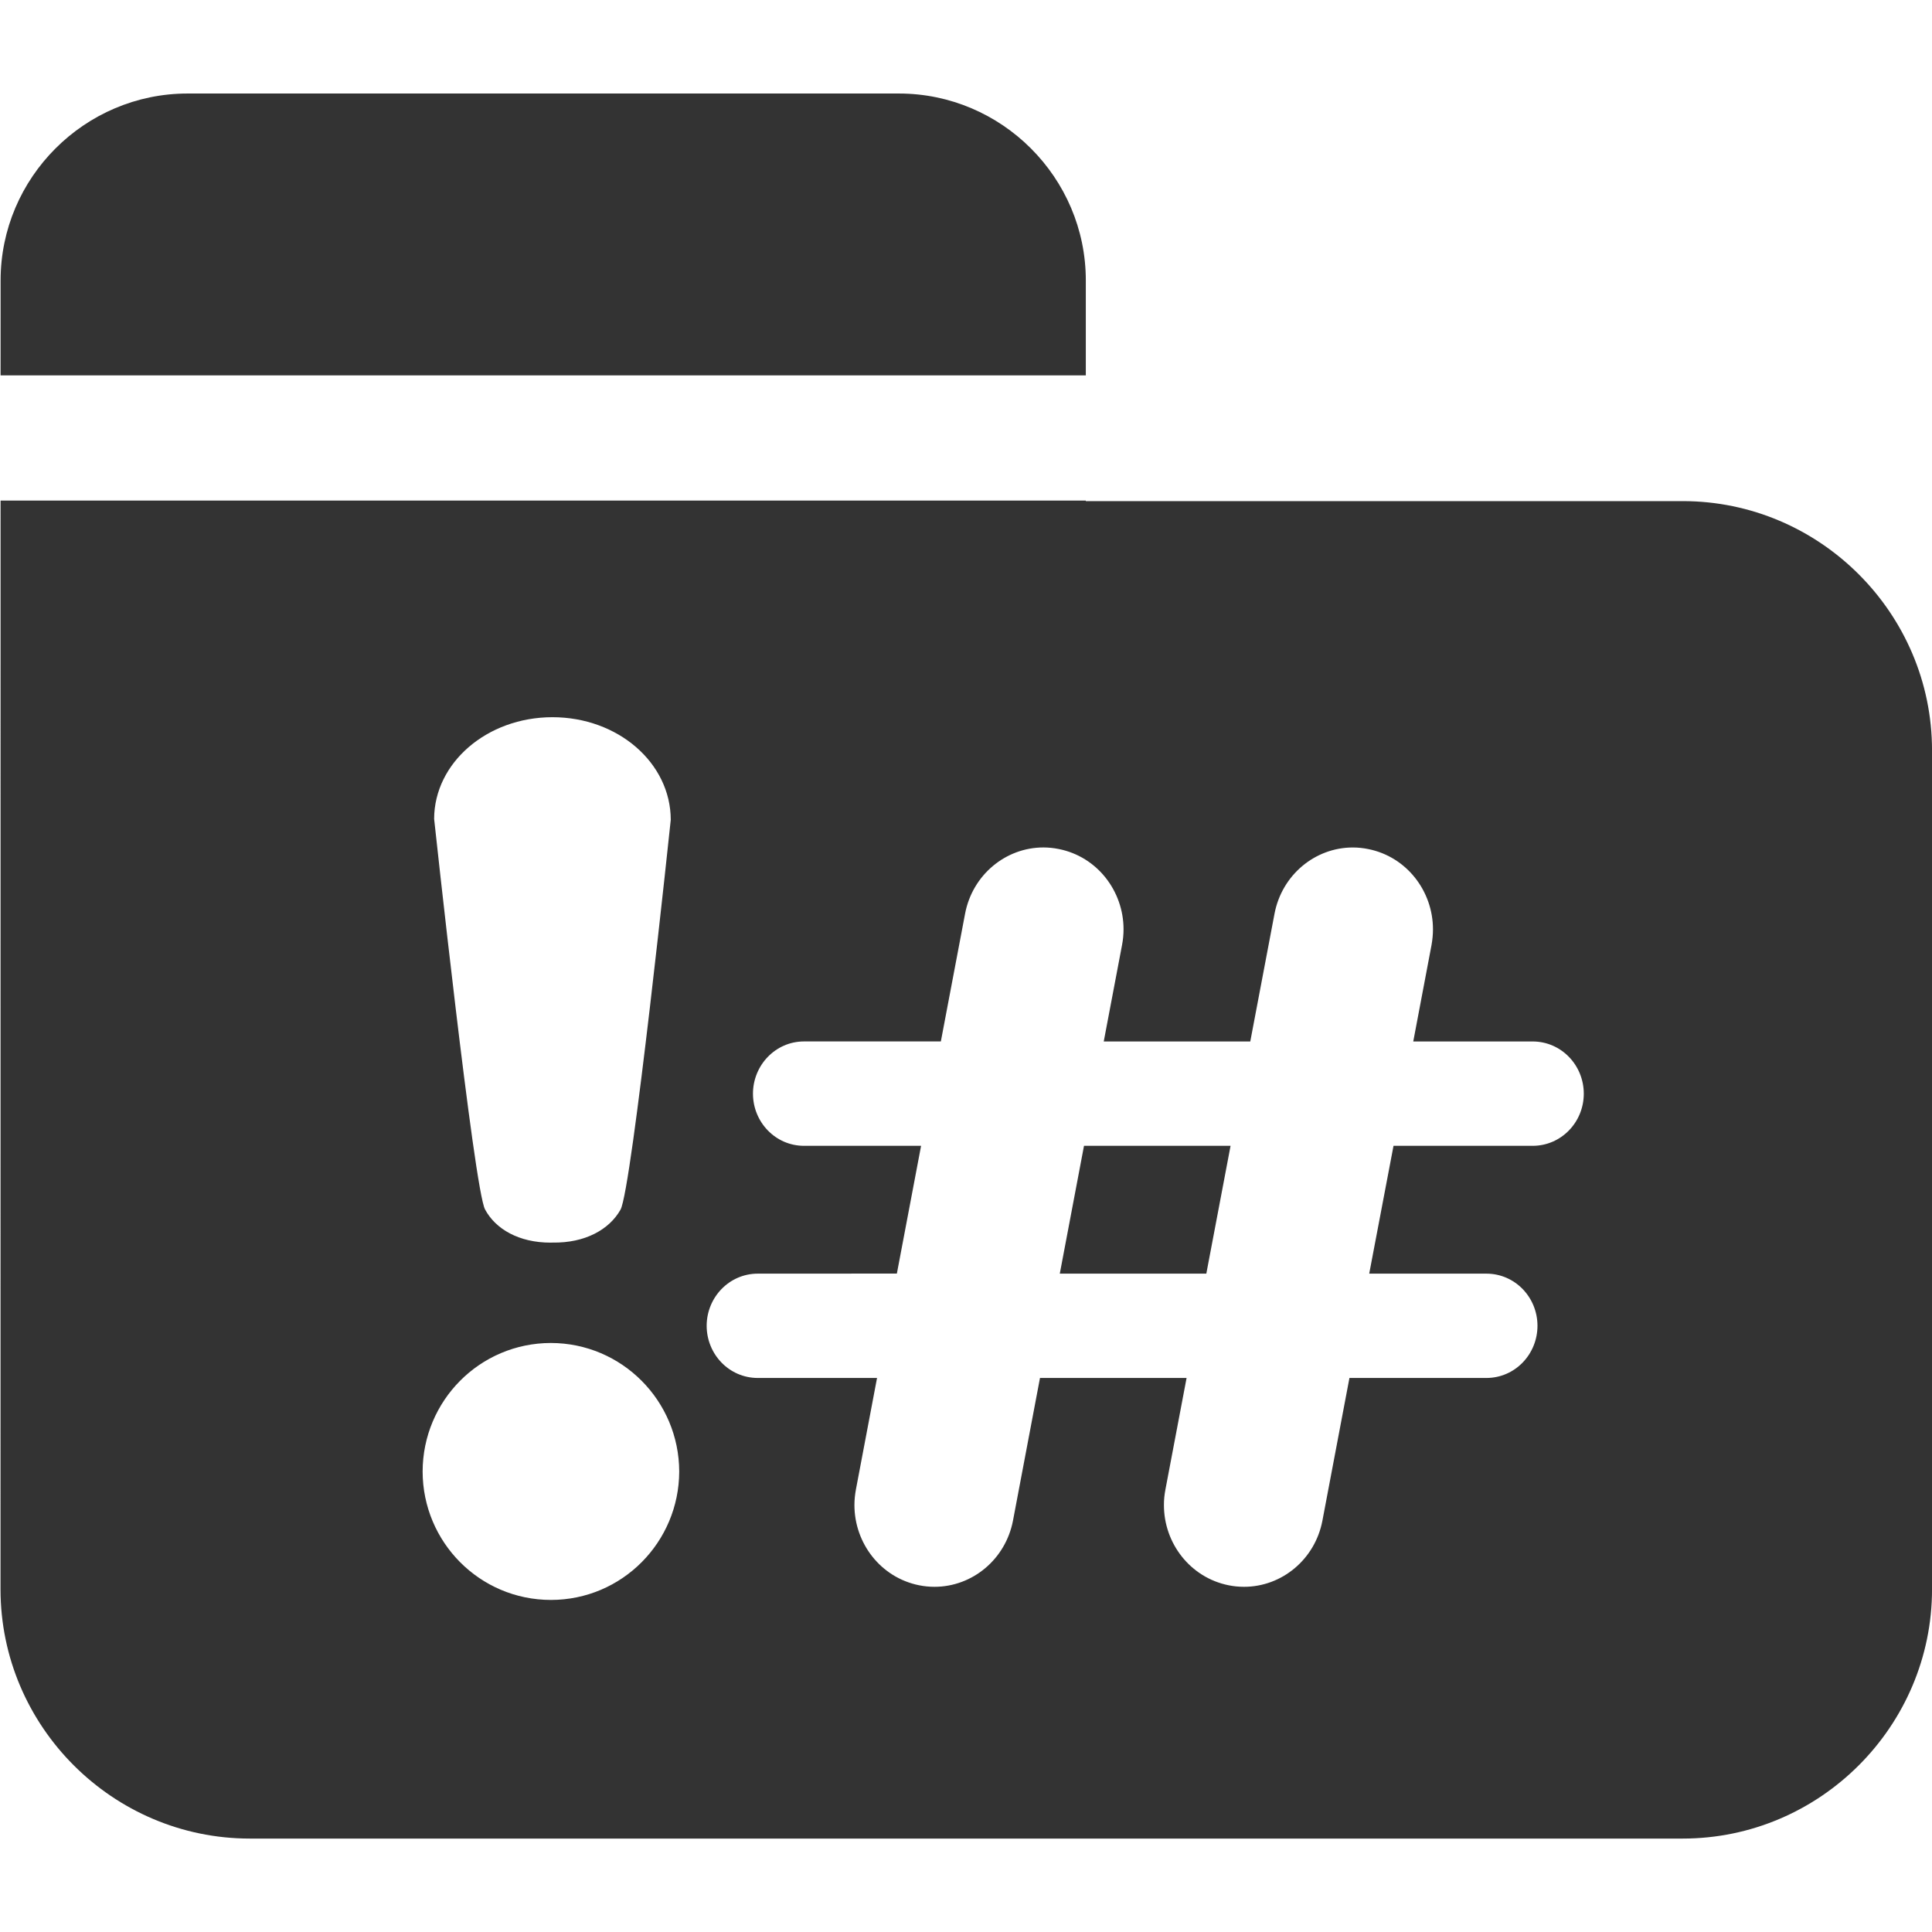 <?xml version="1.0" encoding="iso-8859-1"?>
<!-- Generator: Adobe Illustrator 13.0.2, SVG Export Plug-In . SVG Version: 6.00 Build 14948)  -->
<!DOCTYPE svg PUBLIC "-//W3C//DTD SVG 1.1//EN" "http://www.w3.org/Graphics/SVG/1.1/DTD/svg11.dtd">
<svg version="1.1" xmlns="http://www.w3.org/2000/svg" xmlns:xlink="http://www.w3.org/1999/xlink" x="0px" y="0px" width="64px"
	 height="64px" viewBox="0 0 64 64" style="enable-background:new 0 0 64 64;" xml:space="preserve">
	<g id="icon-m-email-directory-spam">
		<rect style="fill:none;" width="64" height="64"/>
		<path style="fill:#333333;" d="M35.107,42.191h4.854l0.803-4.234h-4.855L35.107,42.191z M55.742,16.6H35.969v-0.018H0.019
			L0.017,52.645c0,4.543,3.716,8.26,8.258,8.26h47.468c4.541,0,8.258-3.717,8.258-8.26V24.857C64,20.314,60.283,16.6,55.742,16.6z
			 M18.301,23.758c2.175,0.002,3.914,1.516,3.919,3.398c0,0-1.289,12.271-1.666,12.918c-0.369,0.654-1.171,1.107-2.253,1.088
			c-0.021,0.002-0.041,0.002-0.063,0.002c-1.05,0-1.822-0.45-2.169-1.098c-0.363-0.645-1.688-12.939-1.688-12.939
			C14.386,25.273,16.126,23.76,18.301,23.758z M18.25,53c-2.362-0.002-4.246-1.918-4.25-4.254c0.004-2.339,1.888-4.255,4.25-4.258
			c2.357,0.005,4.244,1.919,4.25,4.258C22.494,51.082,20.61,52.998,18.25,53z M50.774,37.957h-4.612l-0.805,4.234h3.884
			c0.944,0.002,1.689,0.782,1.69,1.727c-0.001,0.946-0.746,1.727-1.69,1.729h-4.539l-0.895,4.725
			c-0.244,1.285-1.345,2.193-2.596,2.193c-0.17,0-0.342-0.016-0.513-0.051c-1.271-0.256-2.143-1.393-2.141-2.656
			c-0.002-0.175,0.017-0.349,0.05-0.52l0.7-3.691h-4.856l-0.894,4.723c-0.246,1.287-1.348,2.195-2.6,2.195
			c-0.167,0-0.34-0.016-0.512-0.051c-1.272-0.256-2.141-1.393-2.141-2.658c0-0.173,0.018-0.347,0.05-0.518l0.699-3.691H25.1
			c-0.945-0.002-1.689-0.782-1.691-1.729c0.002-0.942,0.746-1.725,1.691-1.727l4.61-0.002l0.802-4.232h-3.88
			c-0.943-0.002-1.688-0.783-1.689-1.729c0.002-0.943,0.746-1.727,1.689-1.729h4.535l0.802-4.229
			c0.243-1.289,1.346-2.197,2.596-2.197c0.17,0,0.343,0.018,0.514,0.053c1.27,0.255,2.14,1.393,2.14,2.658
			c0,0.171-0.016,0.344-0.05,0.521L36.563,34.5h4.854l0.802-4.227c0.243-1.291,1.346-2.199,2.595-2.199
			c0.173,0,0.345,0.018,0.514,0.053c1.271,0.255,2.141,1.393,2.141,2.658c0,0.171-0.017,0.344-0.048,0.521L46.816,34.5h3.958
			c0.943,0.002,1.69,0.783,1.691,1.729C52.465,37.174,51.718,37.955,50.774,37.957z"/>
		<path style="fill:#333333;" d="M35.969,9.289c0-3.406-2.787-6.191-6.192-6.191H6.214c-3.407,0-6.194,2.785-6.194,6.191
			l-0.001,3.145h35.95V9.289z"/>
	</g>
</svg>

